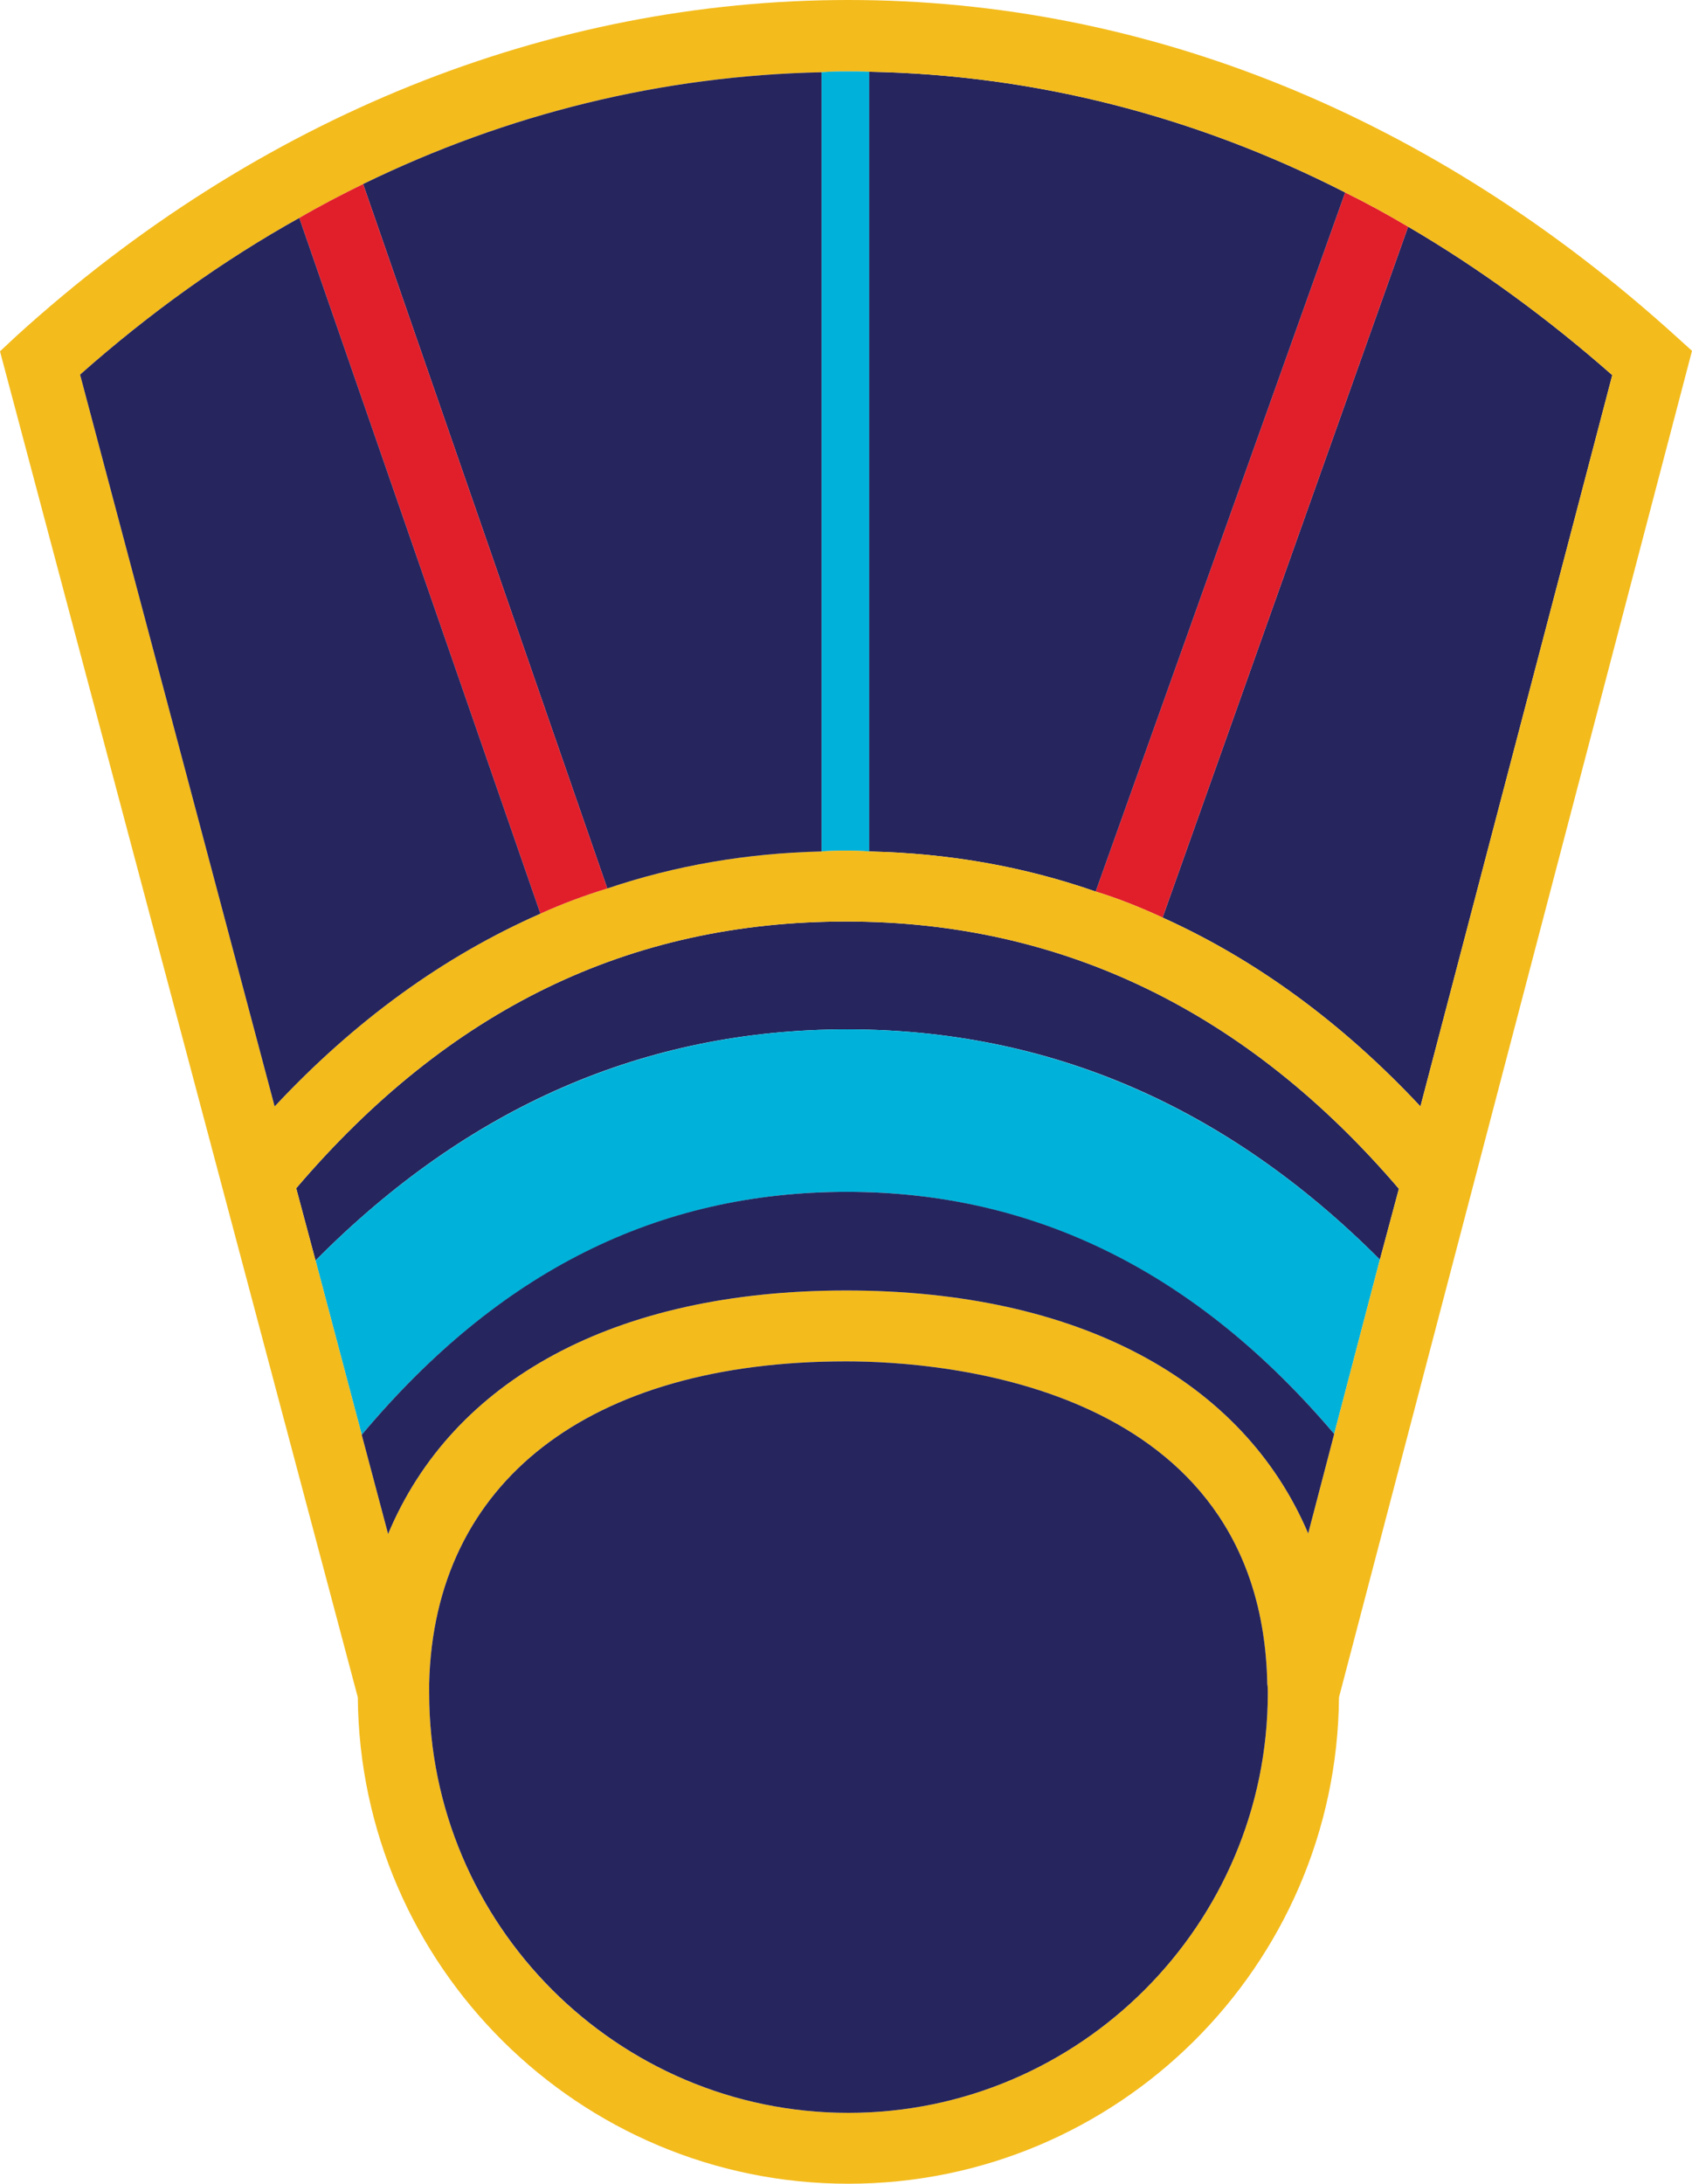<svg id="Layer_2" data-name="Layer 2" xmlns="http://www.w3.org/2000/svg" viewBox="0 0 98.88 127.54"><defs><style>.cls-2{fill:#00b2d9}.cls-3{fill:#e11f2a}.cls-4{fill:#26255e}</style></defs><g id="Layer_1-2" data-name="Layer 1"><path class="cls-4" d="M94.22 21.91 83.01 64.62c-4.55-4.86-9.59-8.56-15.07-11.03l14.35-40.35c4.14 2.42 8.13 5.33 11.93 8.67Z"/><path class="cls-3" d="M82.29 13.24 67.94 53.59c-1.28-.59-2.57-1.11-3.91-1.52l14.58-40.83c1.24.61 2.47 1.28 3.68 2Z"/><path class="cls-4" d="m81.75 69.43-1.11 4.14c-8.92-8.95-19.33-13.45-31.14-13.45s-22.16 4.53-31.06 13.5l-1.13-4.22c8.95-10.49 19.49-15.58 32.14-15.58s23.45 5.27 32.3 15.61Z"/><path class="cls-2" d="m80.64 73.57-2.67 10.18C70 74.37 60.43 69.61 49.5 69.61S29.16 74.24 21.14 83.8l-2.7-10.18c8.9-8.97 19.31-13.5 31.06-13.5s22.22 4.5 31.14 13.45Z"/><path class="cls-4" d="M78.61 11.24 64.03 52.07c-4.19-1.46-8.59-2.24-13.24-2.34V4.19c9.64.18 19.03 2.57 27.82 7.05Z"/><path d="M97.95 19.65C83.76 6.79 67.02 0 49.58 0S15.07 6.79.93 19.65l-.93.87 20.91 78.61c.13 15.68 12.93 28.41 28.67 28.41s28.54-12.73 28.67-28.41l20.63-78.64-.93-.84ZM49.58 123.4c-13.52 0-24.5-11-24.5-24.53v-.54c.28-11.78 9.33-18.82 24.37-18.82 5.71 0 24.28 1.39 24.61 18.85.03.15.03.33.03.51 0 13.53-11.01 24.53-24.51 24.53Zm31.06-49.83-2.67 10.18-1.52 5.81c-3.8-8.95-13.45-14.19-27-14.19s-23.01 5.24-26.77 14.22l-1.54-5.79-2.7-10.18-1.13-4.22c8.95-10.49 19.49-15.58 32.14-15.58s23.45 5.27 32.3 15.61l-1.11 4.14Zm2.37-8.95c-4.55-4.86-9.59-8.56-15.07-11.03-1.28-.59-2.57-1.11-3.91-1.52-4.19-1.46-8.59-2.24-13.24-2.34-.44-.05-.9-.05-1.34-.05-.49 0-.97 0-1.44.05-4.37.1-8.56.82-12.52 2.16-1.34.41-2.65.9-3.91 1.47-5.66 2.49-10.85 6.25-15.53 11.26L4.68 21.88c4.07-3.6 8.34-6.66 12.81-9.15 1.23-.72 2.47-1.36 3.73-1.98 8.46-4.12 17.48-6.33 26.79-6.53.52-.05 1.06-.05 1.57-.05.41 0 .8 0 1.21.02 9.64.18 19.03 2.57 27.82 7.05 1.24.61 2.47 1.28 3.68 2 4.14 2.42 8.13 5.33 11.93 8.67L83.01 64.62Z" style="fill:#f3bb1c"/><path class="cls-4" d="m77.97 83.75-1.52 5.81c-3.8-8.95-13.45-14.19-27-14.19s-23.01 5.24-26.77 14.22l-1.54-5.79c8.02-9.56 17.33-14.19 28.36-14.19S70 74.37 77.97 83.75Z"/><path class="cls-4" d="M74.09 98.87c0 13.53-11.01 24.53-24.51 24.53s-24.5-11-24.5-24.53v-.54c.28-11.78 9.33-18.82 24.37-18.82 5.71 0 24.28 1.39 24.61 18.85.03.15.03.33.03.51Z"/><path class="cls-2" d="M50.79 4.19v45.54c-.44-.05-.9-.05-1.34-.05-.49 0-.97 0-1.44.05V4.22c.52-.05 1.06-.05 1.57-.05.41 0 .8 0 1.21.02Z"/><path class="cls-4" d="M48.01 4.22v45.51c-4.37.1-8.56.82-12.52 2.16L21.22 10.75c8.46-4.12 17.48-6.33 26.79-6.53Z"/><path class="cls-3" d="M35.49 51.89c-1.34.41-2.65.9-3.91 1.47L17.49 12.73c1.23-.72 2.47-1.36 3.73-1.98l14.27 41.14Z"/><path class="cls-4" d="M31.58 53.36c-5.66 2.49-10.85 6.25-15.53 11.26L4.68 21.88c4.07-3.6 8.34-6.66 12.81-9.15l14.09 40.63Z"/></g></svg>